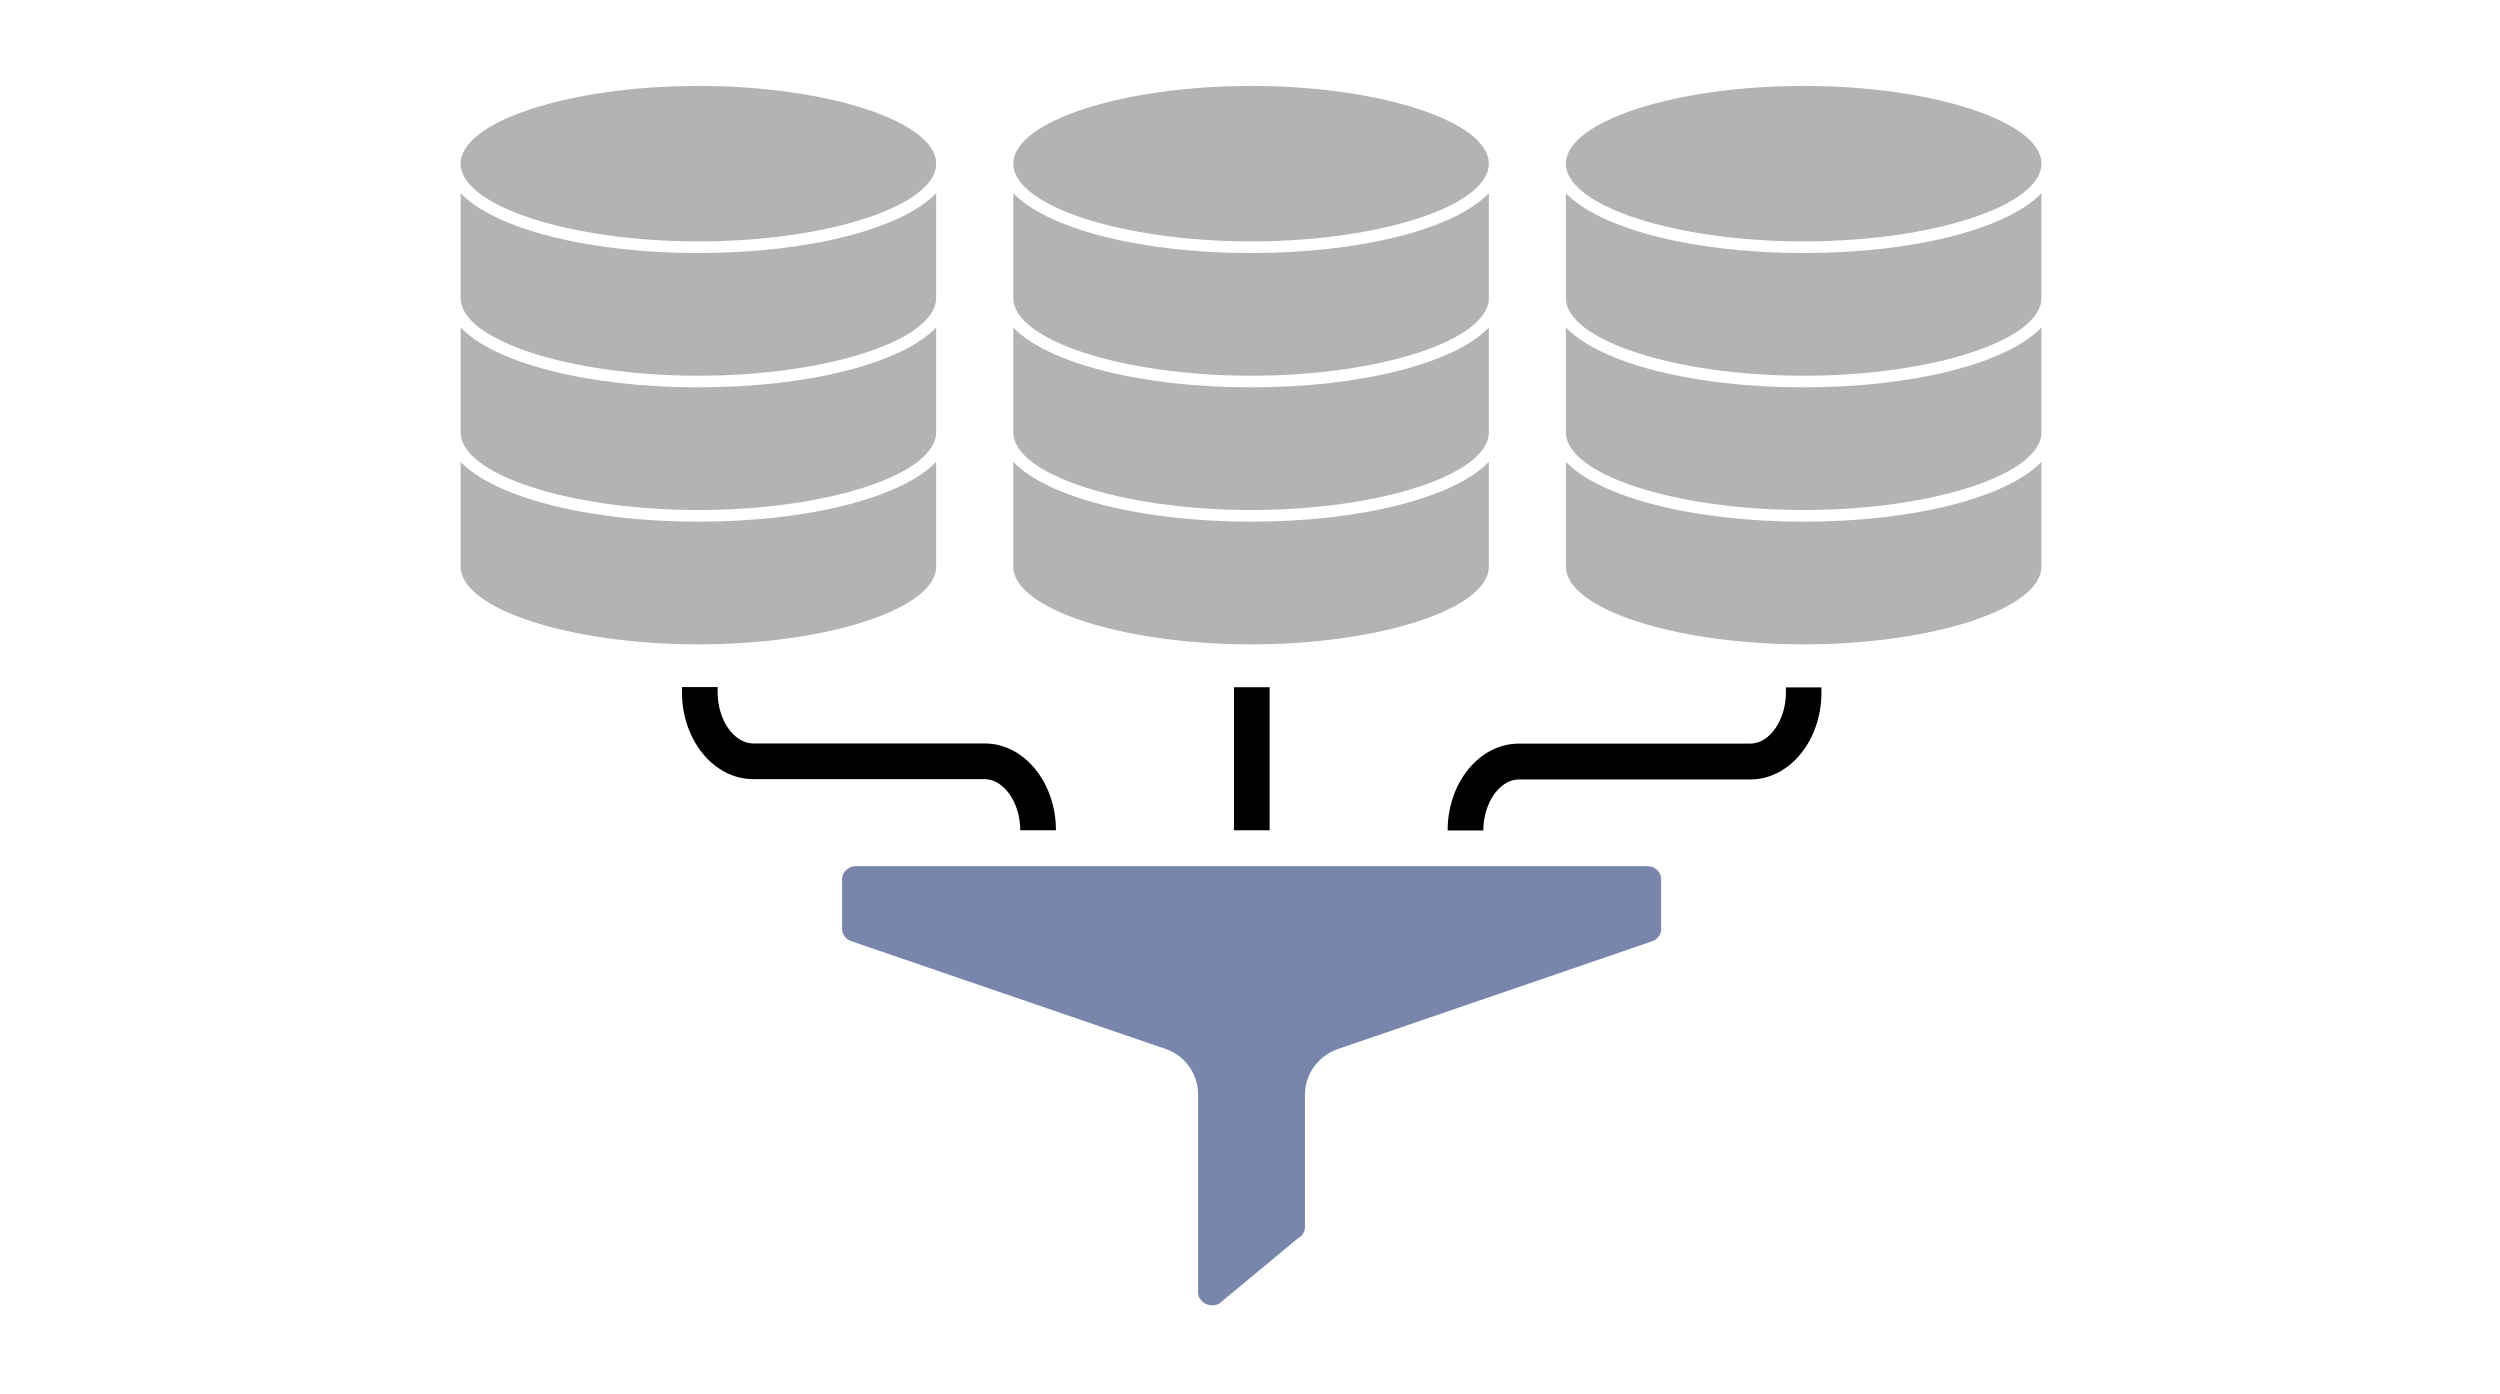 <?xml version="1.0" encoding="UTF-8" standalone="no"?>
<!-- Created with Inkscape (http://www.inkscape.org/) -->

<svg
   xmlns:dc="http://purl.org/dc/elements/1.1/"
   xmlns:cc="http://creativecommons.org/ns#"
   xmlns:rdf="http://www.w3.org/1999/02/22-rdf-syntax-ns#"
   xmlns:svg="http://www.w3.org/2000/svg"
   xmlns="http://www.w3.org/2000/svg"
   xmlns:sodipodi="http://sodipodi.sourceforge.net/DTD/sodipodi-0.dtd"
   xmlns:inkscape="http://www.inkscape.org/namespaces/inkscape"
   width="1029.086mm"
   height="573.646mm"
   viewBox="0 0 1029.086 573.646"
   version="1.1"
   id="svg8"
   inkscape:version="0.92.5 (2060ec1f9f, 2020-04-08)"
   sodipodi:docname="logo.svg"
   inkscape:export-filename="/home/catherine/Pictures/misc_logos/under_construction.png"
   inkscape:export-xdpi="200"
   inkscape:export-ydpi="200">
  <defs
     id="defs2" />
  <sodipodi:namedview
     id="base"
     pagecolor="#ffffff"
     bordercolor="#666666"
     borderopacity="1.0"
     inkscape:pageopacity="0.0"
     inkscape:pageshadow="2"
     inkscape:zoom="0.15220625"
     inkscape:cx="147.9099"
     inkscape:cy="525.44085"
     inkscape:document-units="mm"
     inkscape:current-layer="layer1"
     showgrid="false"
     fit-margin-top="0"
     fit-margin-left="0"
     fit-margin-right="0"
     fit-margin-bottom="0"
     inkscape:window-width="1880"
     inkscape:window-height="1136"
     inkscape:window-x="40"
     inkscape:window-y="27"
     inkscape:window-maximized="1" />
  <g
     inkscape:label="Layer 1"
     inkscape:groupmode="layer"
     id="layer1"
     transform="translate(1107.602,10.489)">
    <rect
       style="fill:none;fill-opacity:1;stroke:none;stroke-width:5.7;stroke-linecap:round;stroke-linejoin:round;stroke-miterlimit:4;stroke-dasharray:none;stroke-dashoffset:0;stroke-opacity:1"
       id="rect906"
       width="1029.086"
       height="573.646"
       x="-445.302"
       y="-744.061" />
    <rect
       style="fill:none;fill-opacity:1;stroke:none;stroke-width:5.7;stroke-linecap:round;stroke-linejoin:round;stroke-miterlimit:4;stroke-dasharray:none;stroke-dashoffset:0;stroke-opacity:1"
       id="rect948"
       width="1029.086"
       height="573.646"
       x="-1107.602"
       y="-10.489" />
    <g
       id="g3235"
       transform="matrix(1.691,0,0,1.691,1033.439,-1984.97)">
      <g
         transform="matrix(0.353,0,0,0.353,-1173.242,1161.554)"
         id="g3118">
        <path
           inkscape:connector-curvature="0"
           d="m 440.4,589.8 h 24.602 c 0,-33 -21.961,-59.879 -49.078,-59.879 h -159.6 c -13.32,0 -24.602,-16.078 -24.602,-35.281 v -3.602 H 207.12 v 3.602 c 0,33 21.961,59.879 49.078,59.879 h 159.6 c 13.324,0.121 24.602,16.199 24.602,35.281 z"
           id="path3086" />
        <path
           inkscape:connector-curvature="0"
           d="m 968.4,494.76 c 0,19.078 -11.281,35.281 -24.602,35.281 h -159.6 c -27.121,0 -49.078,26.879 -49.078,59.879 h 24.602 c 0,-9.48 2.879,-18.359 7.32,-24.719 4.441,-6.359 10.559,-10.441 17.16,-10.441 h 159.6 c 27.121,0 49.078,-26.879 49.078,-59.879 v -3.602 h -24.48 z"
           id="path3088" />
        <path
           inkscape:connector-curvature="0"
           d="m 587.76,491.16 h 24.602 v 98.641 H 587.76 Z"
           id="path3090" />
        <path
           style="fill:#7886ab;fill-opacity:1"
           inkscape:connector-curvature="0"
           d="M 872.76,614.52 H 327.24 c -5.281,0 -9.719,4.078 -9.719,9 v 34.32 c 0,3.84 2.762,7.32 6.602,8.52 l 215.28,73.801 c 14.039,4.32 23.641,17.16 23.641,31.922 v 136.32 c 0,4.559 3.238,6.84 4.68,7.68 3.121,1.68 6.602,1.801 9.719,0.238 l 53.398,-44.281 c 0.48,-0.359 0.961,-0.719 1.441,-1.078 2.879,-1.68 4.441,-4.441 4.441,-7.559 v -91.199 c 0,-14.762 9.719,-27.602 24.121,-32.039 l 214.56,-73.559 c 4.32,-1.32 6.961,-4.801 6.961,-8.641 v -34.32 c -0.004,-5.164 -4.324,-9.125 -9.602,-9.125 z"
           id="path3098" />
      </g>
      <g
         style="fill:#b3b3b3;fill-opacity:1"
         transform="matrix(1.658,0,0,1.416,-1179.032,1185.726)"
         id="g3159">
        <path
           style="fill:#b3b3b3;fill-opacity:1"
           inkscape:connector-curvature="0"
           d="m 50,53.818 c -16.401,0 -29.976,-4.24 -34.909,-10.286 v 18.013 c 0,7.243 15.986,13.363 34.909,13.363 18.923,0 34.909,-6.12 34.909,-13.363 V 43.532 C 79.977,49.578 66.4,53.818 50,53.818 Z"
           id="path3139" />
        <path
           style="fill:#b3b3b3;fill-opacity:1"
           inkscape:connector-curvature="0"
           d="M 84.909,66.623 C 79.977,72.669 66.4,76.908 50,76.908 33.599,76.908 20.024,72.669 15.091,66.623 V 84.636 C 15.091,91.88 31.077,98 50,98 68.923,98 84.909,91.88 84.909,84.636 Z"
           id="path3141" />
        <path
           style="fill:#b3b3b3;fill-opacity:1"
           inkscape:connector-curvature="0"
           d="M 50,2 C 31.077,2 15.091,8.12 15.091,15.363 c 0,7.244 15.986,13.364 34.909,13.364 18.923,0 34.909,-6.12 34.909,-13.364 C 84.909,8.12 68.923,2 50,2 Z"
           id="path3143" />
        <path
           style="fill:#b3b3b3;fill-opacity:1"
           inkscape:connector-curvature="0"
           d="m 50,30.728 c -16.401,0 -29.976,-4.24 -34.909,-10.286 v 18.013 c 0,7.244 15.986,13.364 34.909,13.364 18.923,0 34.909,-6.12 34.909,-13.364 V 20.441 C 79.977,26.487 66.4,30.728 50,30.728 Z"
           id="path3145" />
      </g>
      <g
         style="fill:#b3b3b3;fill-opacity:1"
         transform="matrix(1.658,0,0,1.416,-1044.497,1185.726)"
         id="g3159-2">
        <path
           style="fill:#b3b3b3;fill-opacity:1"
           inkscape:connector-curvature="0"
           d="m 50,53.818 c -16.401,0 -29.976,-4.24 -34.909,-10.286 v 18.013 c 0,7.243 15.986,13.363 34.909,13.363 18.923,0 34.909,-6.12 34.909,-13.363 V 43.532 C 79.977,49.578 66.4,53.818 50,53.818 Z"
           id="path3139-4" />
        <path
           style="fill:#b3b3b3;fill-opacity:1"
           inkscape:connector-curvature="0"
           d="M 84.909,66.623 C 79.977,72.669 66.4,76.908 50,76.908 33.599,76.908 20.024,72.669 15.091,66.623 V 84.636 C 15.091,91.88 31.077,98 50,98 68.923,98 84.909,91.88 84.909,84.636 Z"
           id="path3141-7" />
        <path
           style="fill:#b3b3b3;fill-opacity:1"
           inkscape:connector-curvature="0"
           d="M 50,2 C 31.077,2 15.091,8.12 15.091,15.363 c 0,7.244 15.986,13.364 34.909,13.364 18.923,0 34.909,-6.12 34.909,-13.364 C 84.909,8.12 68.923,2 50,2 Z"
           id="path3143-9" />
        <path
           style="fill:#b3b3b3;fill-opacity:1"
           inkscape:connector-curvature="0"
           d="m 50,30.728 c -16.401,0 -29.976,-4.24 -34.909,-10.286 v 18.013 c 0,7.244 15.986,13.364 34.909,13.364 18.923,0 34.909,-6.12 34.909,-13.364 V 20.441 C 79.977,26.487 66.4,30.728 50,30.728 Z"
           id="path3145-3" />
      </g>
      <g
         style="fill:#b3b3b3;fill-opacity:1"
         transform="matrix(1.658,0,0,1.416,-909.976,1185.725)"
         id="g3159-2-9">
        <path
           style="fill:#b3b3b3;fill-opacity:1"
           inkscape:connector-curvature="0"
           d="m 50,53.818 c -16.401,0 -29.976,-4.24 -34.909,-10.286 v 18.013 c 0,7.243 15.986,13.363 34.909,13.363 18.923,0 34.909,-6.12 34.909,-13.363 V 43.532 C 79.977,49.578 66.4,53.818 50,53.818 Z"
           id="path3139-4-2" />
        <path
           style="fill:#b3b3b3;fill-opacity:1"
           inkscape:connector-curvature="0"
           d="M 84.909,66.623 C 79.977,72.669 66.4,76.908 50,76.908 33.599,76.908 20.024,72.669 15.091,66.623 V 84.636 C 15.091,91.88 31.077,98 50,98 68.923,98 84.909,91.88 84.909,84.636 Z"
           id="path3141-7-8" />
        <path
           style="fill:#b3b3b3;fill-opacity:1"
           inkscape:connector-curvature="0"
           d="M 50,2 C 31.077,2 15.091,8.12 15.091,15.363 c 0,7.244 15.986,13.364 34.909,13.364 18.923,0 34.909,-6.12 34.909,-13.364 C 84.909,8.12 68.923,2 50,2 Z"
           id="path3143-9-3" />
        <path
           style="fill:#b3b3b3;fill-opacity:1"
           inkscape:connector-curvature="0"
           d="m 50,30.728 c -16.401,0 -29.976,-4.24 -34.909,-10.286 v 18.013 c 0,7.244 15.986,13.364 34.909,13.364 18.923,0 34.909,-6.12 34.909,-13.364 V 20.441 C 79.977,26.487 66.4,30.728 50,30.728 Z"
           id="path3145-3-0" />
      </g>
    </g>
  </g>
</svg>
